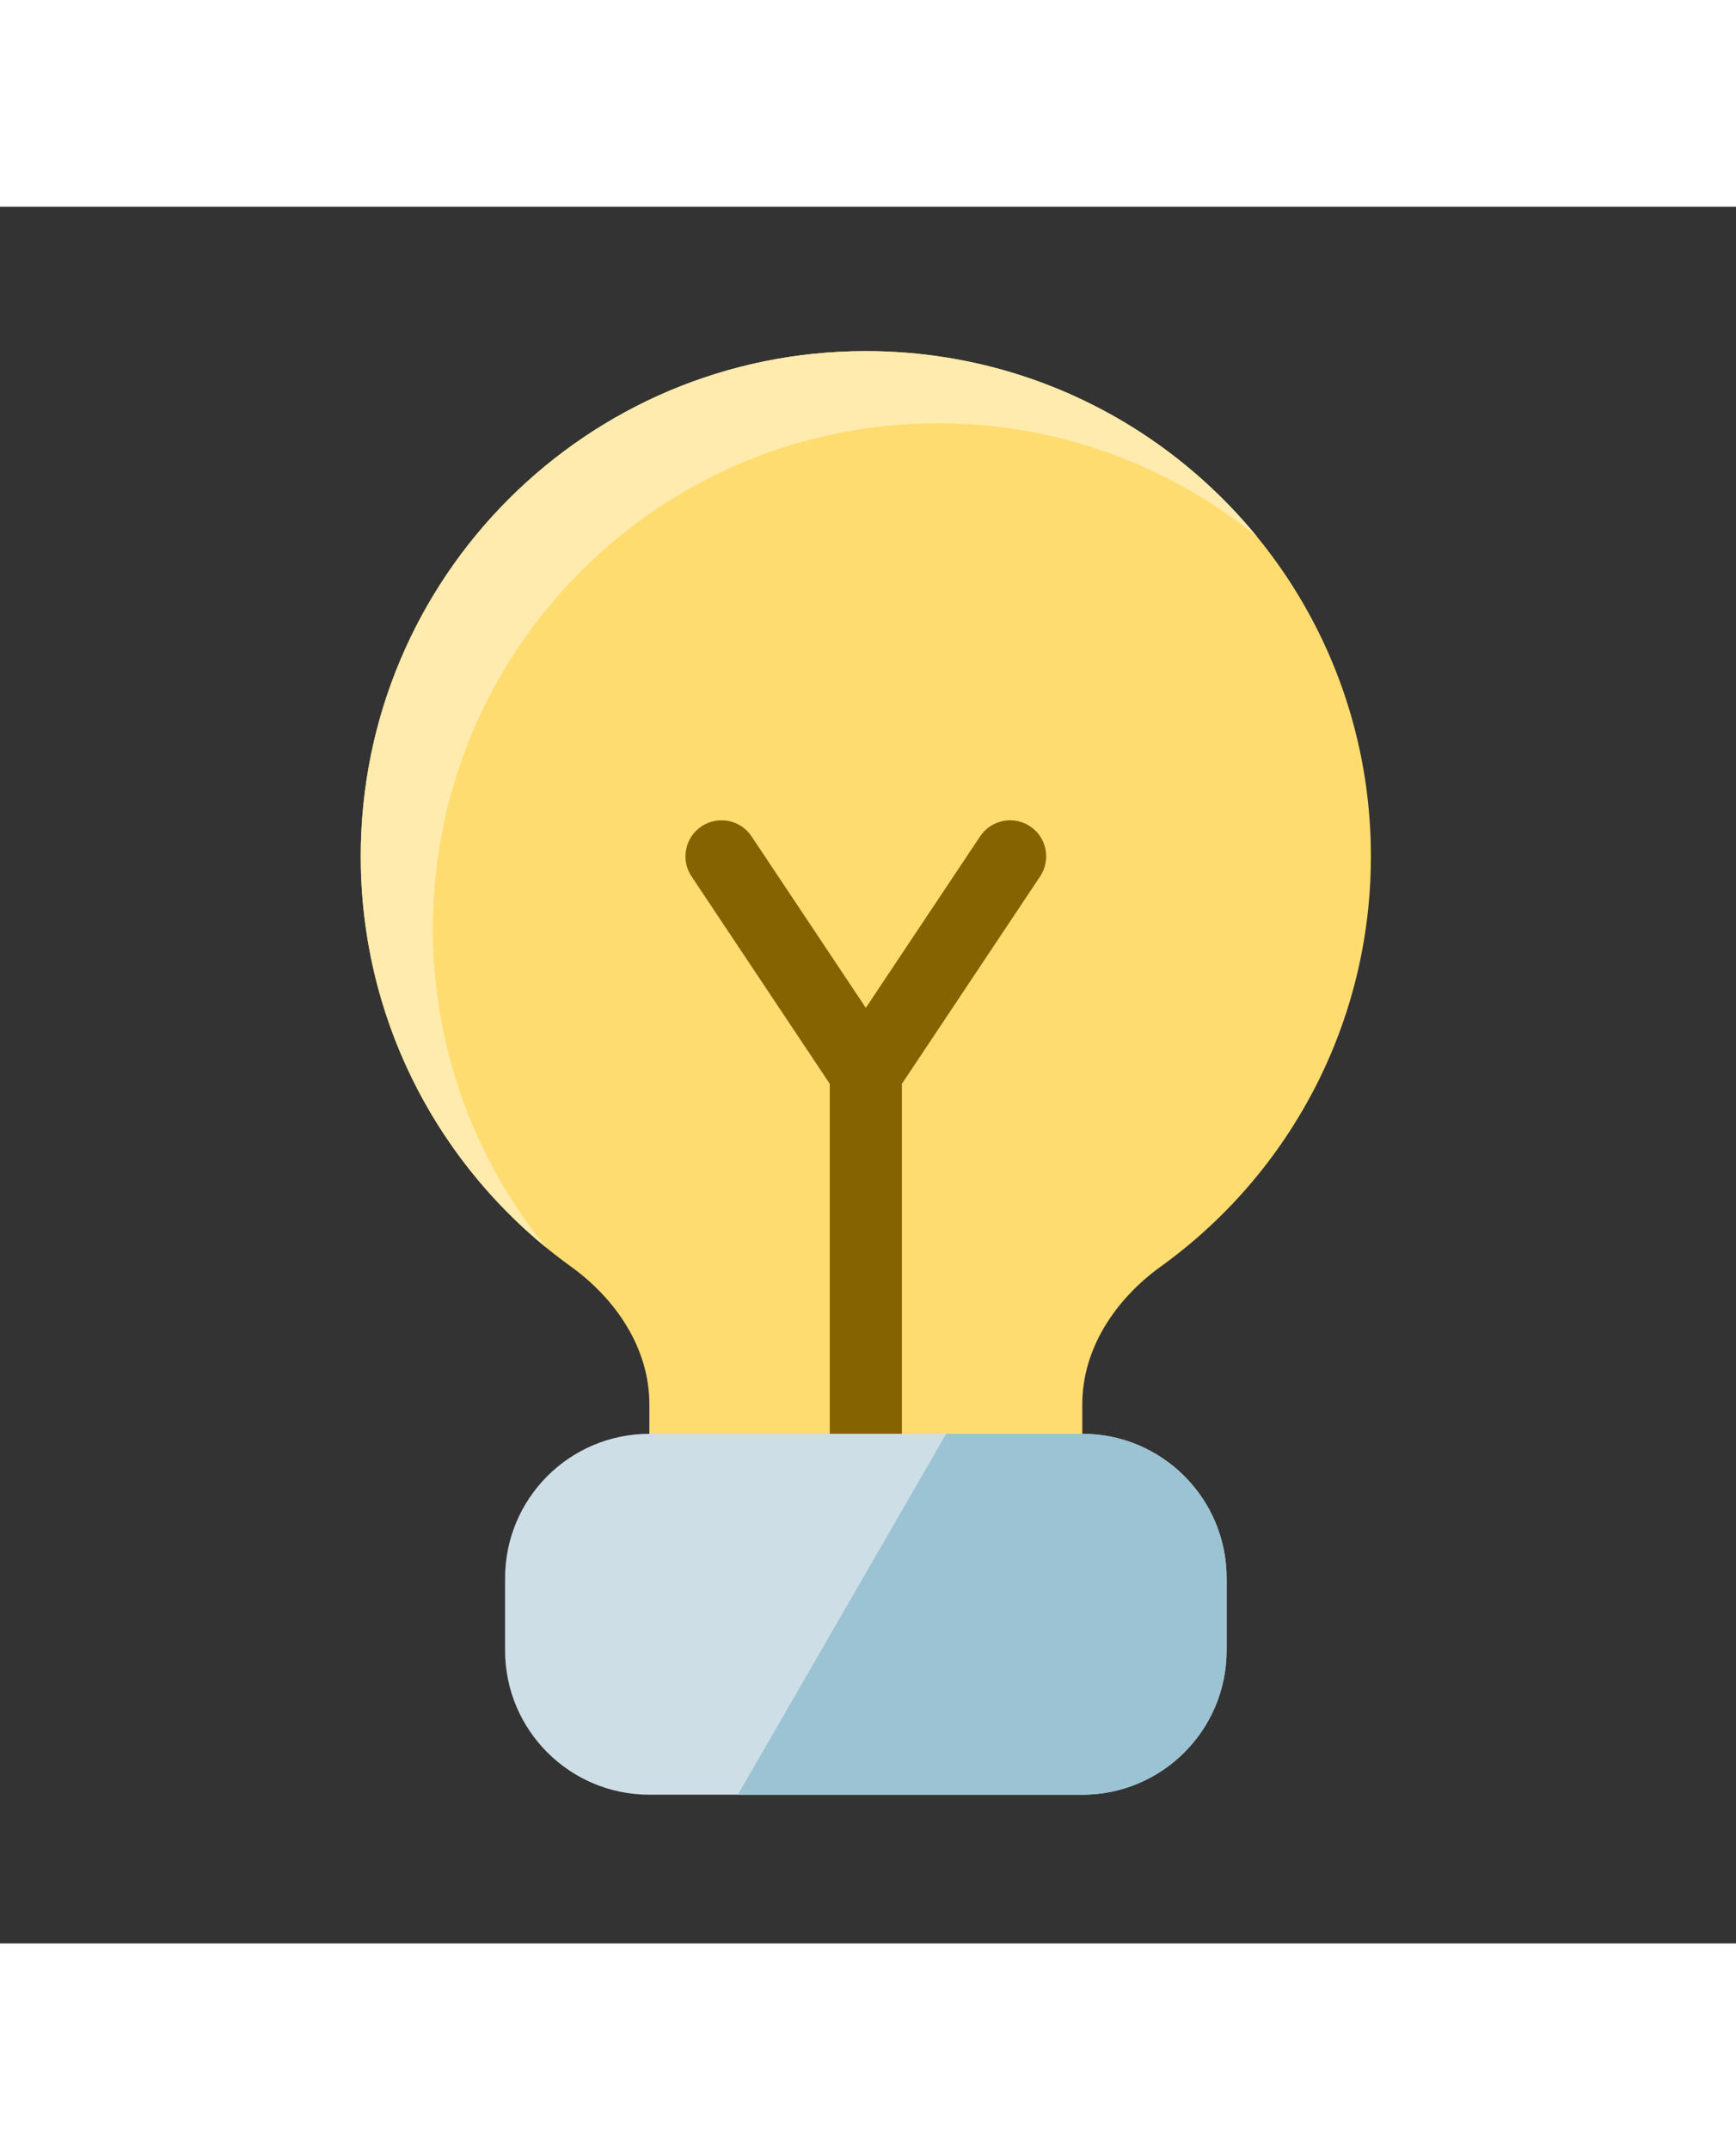 <svg xmlns="http://www.w3.org/2000/svg" width="105" height="130" viewBox="0 0 32 32"><rect x="0" y="0" width="32" height="32" fill="#333333" stroke="none"/><g fill="none" fill-rule="evenodd"><path fill="#FFDC70" fill-rule="nonzero" d="M15.96,2.66 C17.961,2.66 19.814,3.291 21.332,4.365 C23.715,6.051 25.27,8.829 25.27,11.97 C25.27,13.203 25.03,14.38 24.595,15.457 C23.931,17.099 22.813,18.509 21.395,19.529 C20.562,20.13 19.95,21.038 19.95,22.065 L19.95,22.61 L11.97,22.61 L11.97,22.065 C11.97,21.038 11.358,20.13 10.525,19.529 C8.178,17.839 6.65,15.083 6.65,11.97 C6.65,6.828 10.818,2.66 15.96,2.66 Z"/><path fill="#FFEBAE" fill-rule="nonzero" d="M21.332,4.365 C19.814,3.291 17.961,2.66 15.96,2.66 C10.818,2.66 6.65,6.828 6.65,11.97 C6.65,14.88 7.985,17.477 10.075,19.185 C8.766,17.581 7.98,15.532 7.98,13.3 C7.98,8.158 12.148,3.99 17.29,3.99 C19.291,3.99 21.144,4.621 22.662,5.695 C22.837,5.819 23.008,5.95 23.175,6.085 C22.642,5.432 22.021,4.853 21.332,4.365 Z"/><path fill="#CEDEE7" fill-rule="nonzero" d="M9.31,25.27 C9.31,23.801 10.501,22.61 11.97,22.61 L19.95,22.61 C21.419,22.61 22.61,23.801 22.61,25.27 L22.61,26.6 C22.61,28.069 21.419,29.26 19.95,29.26 L11.97,29.26 C10.501,29.26 9.31,28.069 9.31,26.6 L9.31,25.27 Z"/><path fill="#856300" d="M12.931,11.417 C13.237,11.213 13.65,11.296 13.853,11.601 L15.96,14.761 L18.067,11.601 C18.27,11.296 18.683,11.213 18.989,11.417 C19.294,11.62 19.377,12.033 19.173,12.339 L16.625,16.161 L16.625,22.61 L15.295,22.61 L15.295,16.161 L12.747,12.339 C12.543,12.033 12.626,11.62 12.931,11.417 Z"/><path fill="#9BC3D3" fill-rule="nonzero" d="M13.601,29.26 L19.95,29.26 C21.419,29.26 22.61,28.069 22.61,26.6 L22.61,25.27 C22.61,23.801 21.419,22.61 19.95,22.61 L17.441,22.61 L13.601,29.26 Z"/></g></svg>